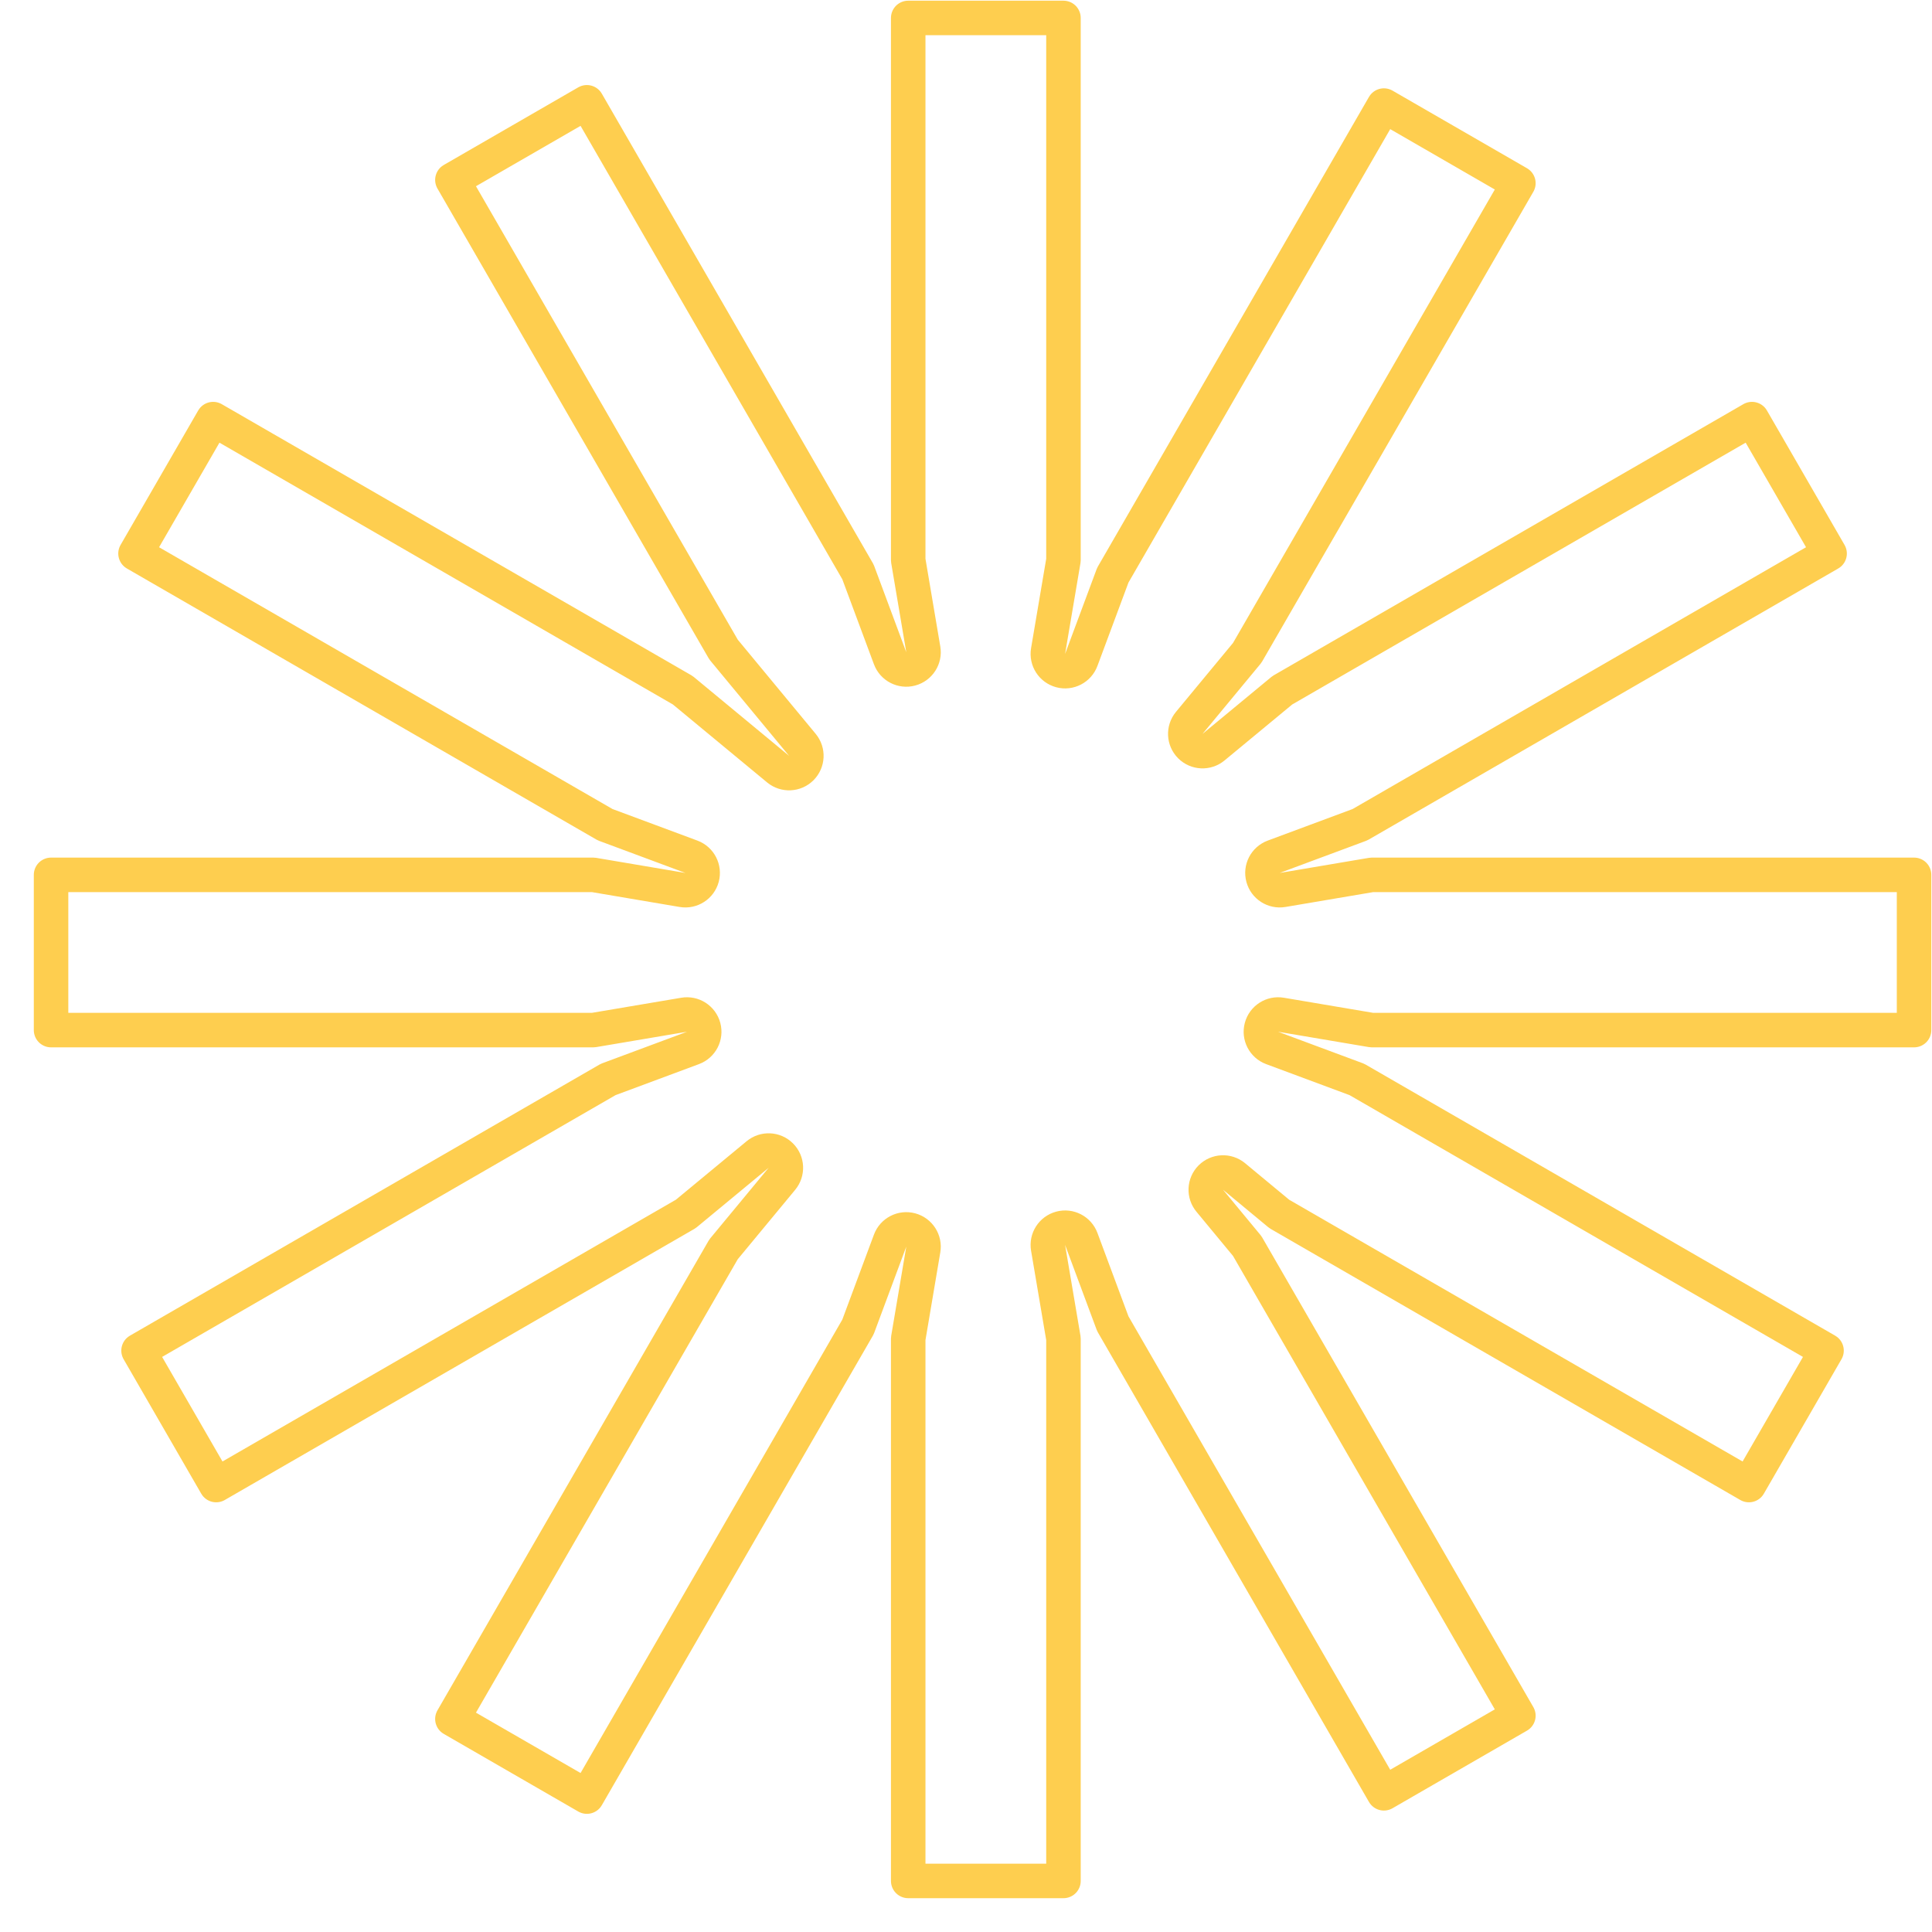 <svg width="56" height="56" viewBox="0 0 56 56" fill="none" xmlns="http://www.w3.org/2000/svg">
<path d="M26.325 54.52V38.802L26.762 36.218C26.805 35.964 26.647 35.719 26.398 35.652C26.149 35.585 25.89 35.719 25.8 35.961L24.869 38.463L17.011 52.075L13.113 49.825L20.972 36.213L22.664 34.168C22.828 33.969 22.815 33.678 22.632 33.496C22.45 33.313 22.159 33.3 21.96 33.464L19.878 35.186L6.266 43.045L4.016 39.148L17.628 31.289L20.086 30.375C20.328 30.285 20.462 30.026 20.395 29.777C20.328 29.528 20.083 29.37 19.829 29.413L17.197 29.858L1.48 29.858V25.358L17.197 25.358L19.783 25.796C20.038 25.839 20.283 25.681 20.35 25.432C20.416 25.183 20.283 24.924 20.041 24.834L17.54 23.904L3.928 16.045L6.178 12.148L19.79 20.007L22.554 22.294C22.753 22.458 23.044 22.444 23.226 22.262C23.409 22.079 23.422 21.788 23.258 21.59L20.972 18.827L13.113 5.215L17.011 2.965L24.869 16.577L25.8 19.079C25.89 19.321 26.149 19.455 26.398 19.388C26.647 19.321 26.805 19.076 26.762 18.822L26.325 16.238V0.52L30.825 0.52V16.238L30.379 18.87C30.336 19.125 30.494 19.37 30.743 19.437C30.992 19.504 31.251 19.37 31.341 19.128L32.255 16.672L40.113 3.06L44.011 5.31L36.152 18.922L34.471 20.953C34.307 21.152 34.32 21.443 34.503 21.626C34.685 21.808 34.976 21.822 35.175 21.657L37.17 20.007L50.782 12.148L53.032 16.045L39.42 23.904L36.919 24.834C36.677 24.924 36.543 25.183 36.61 25.432C36.677 25.681 36.922 25.839 37.176 25.796L39.762 25.358L55.48 25.358V29.858L39.762 29.858L37.131 29.413C36.877 29.37 36.631 29.528 36.565 29.777C36.498 30.026 36.632 30.285 36.873 30.375L39.331 31.289L52.943 39.148L50.693 43.045L37.081 35.187L35.769 34.1C35.57 33.936 35.279 33.95 35.096 34.132C34.914 34.315 34.9 34.606 35.065 34.804L36.152 36.118L44.011 49.73L40.113 51.98L32.255 38.368L31.341 35.911C31.251 35.67 30.992 35.536 30.743 35.603C30.494 35.67 30.336 35.915 30.379 36.169L30.825 38.802V54.52H26.325Z" stroke="#FECE4F" stroke-linejoin="round"/>
</svg>
